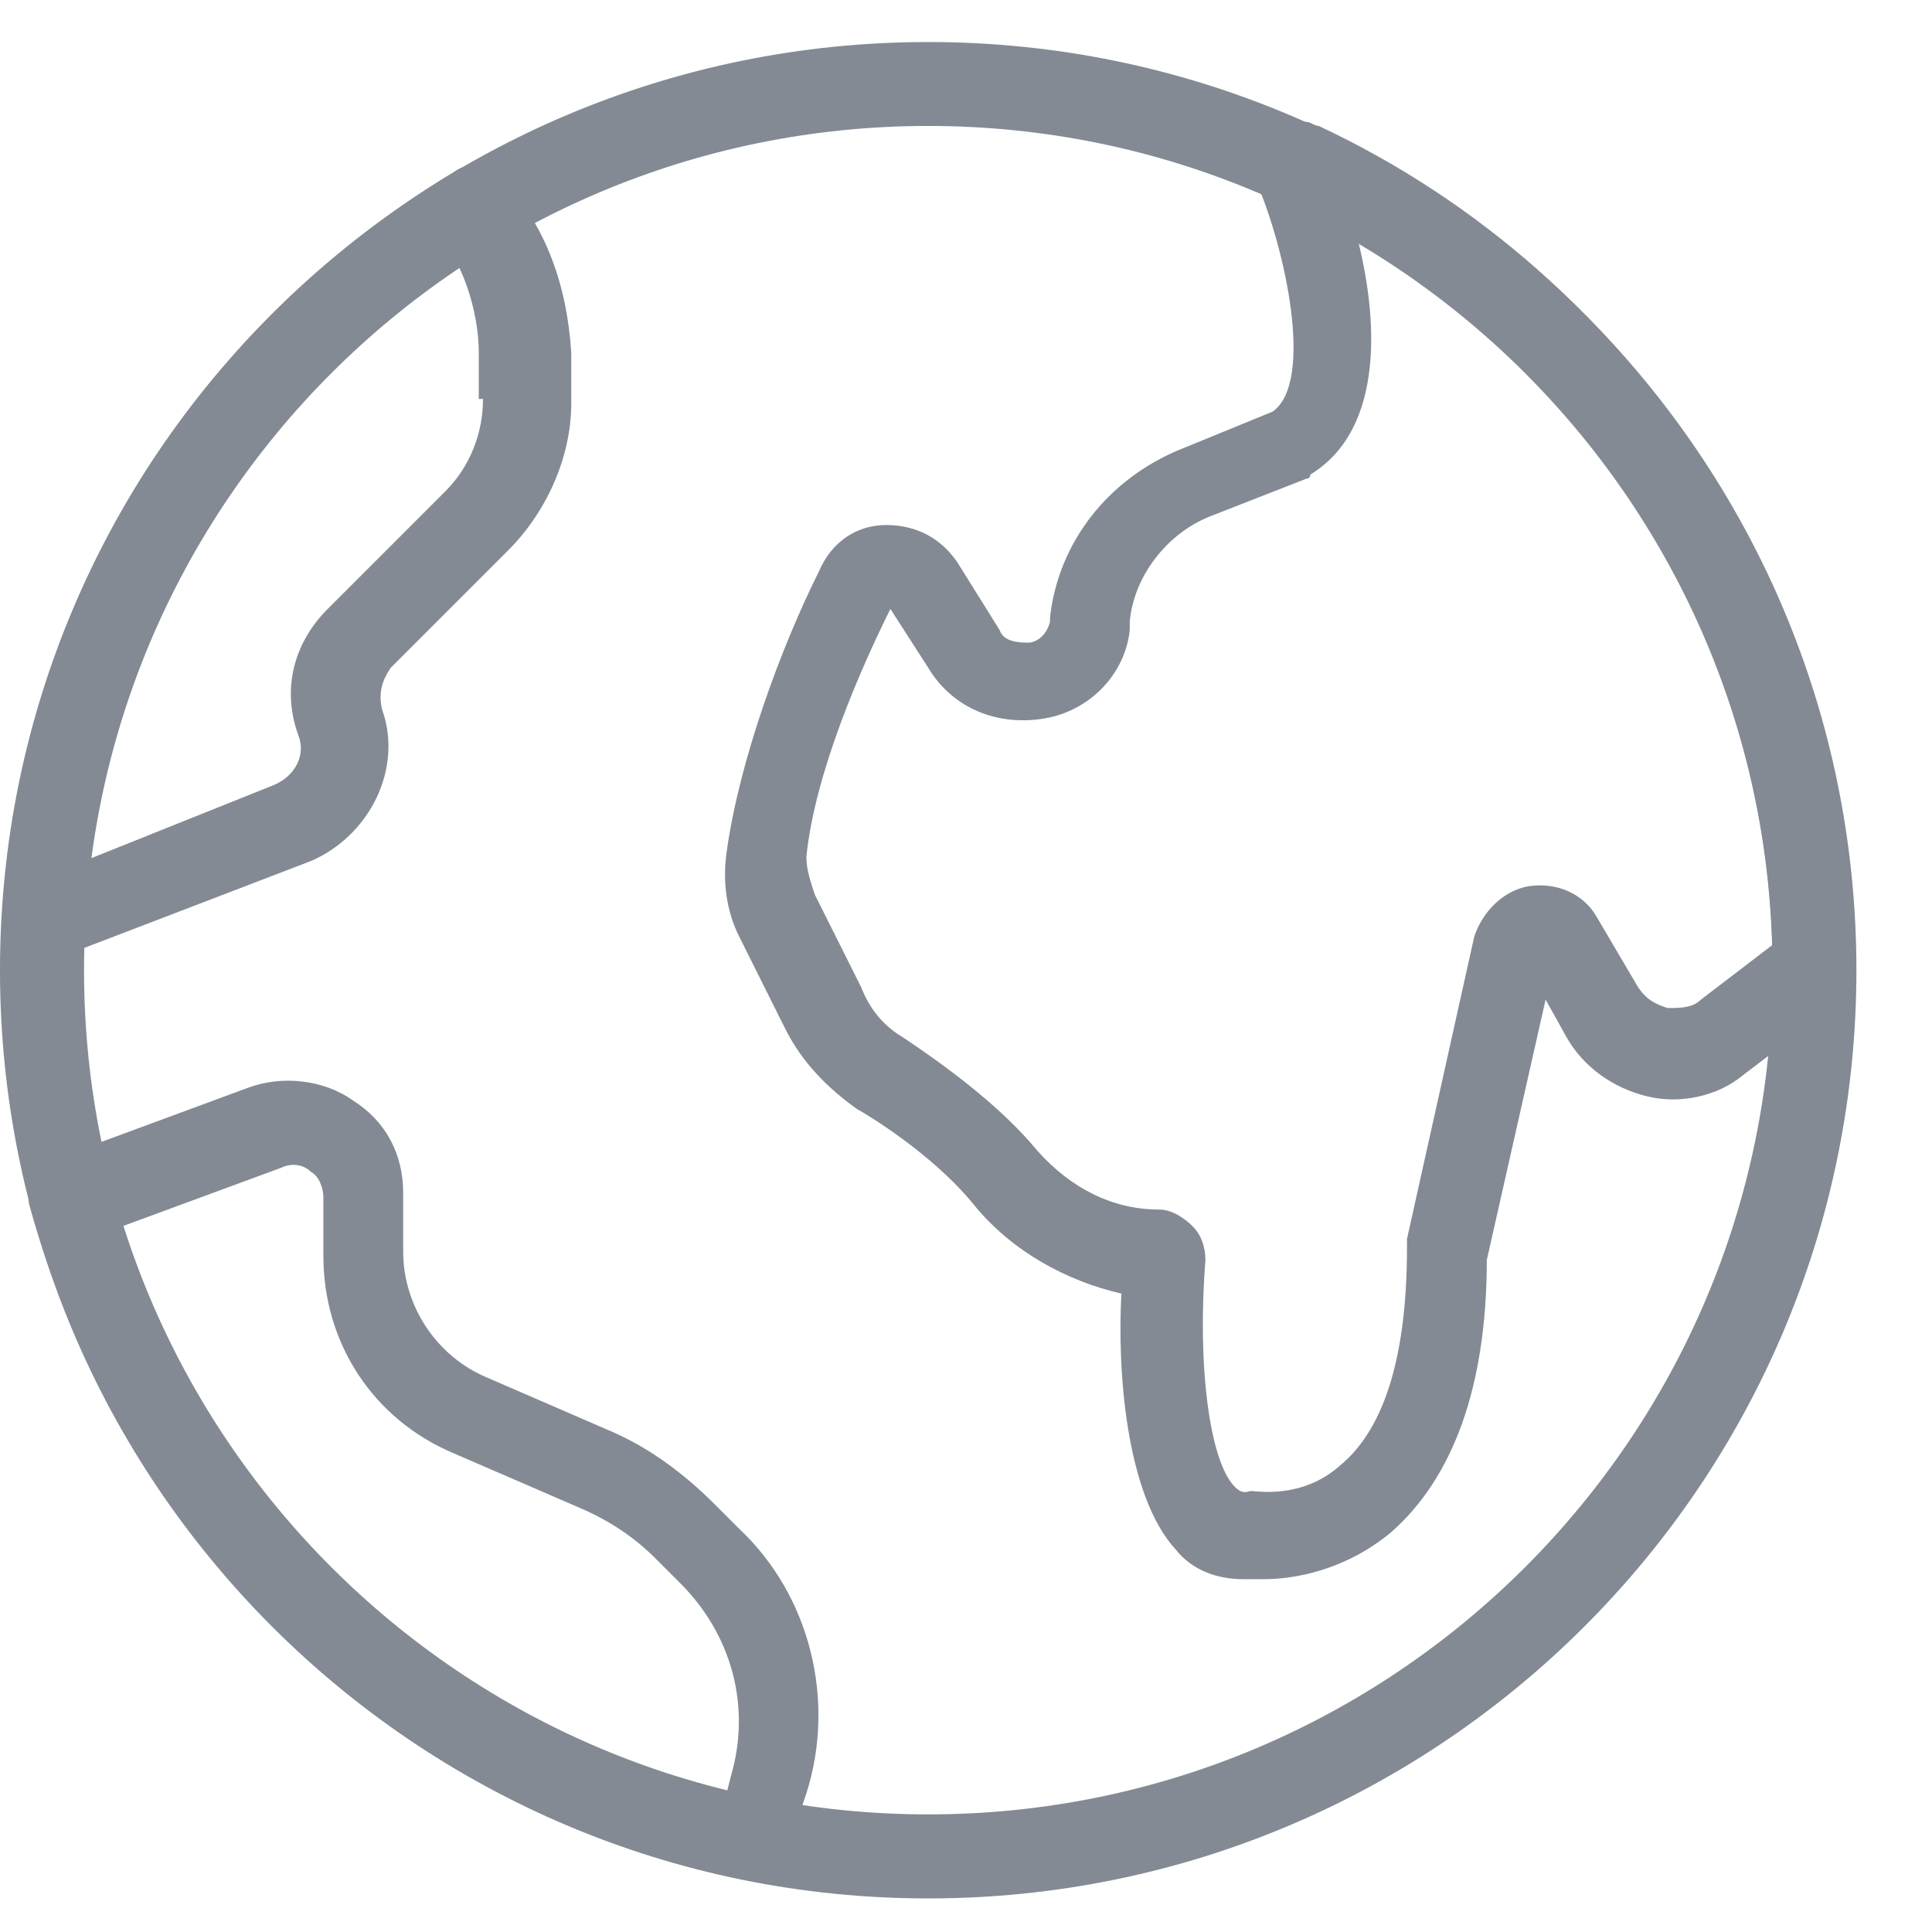 <?xml version="1.0" encoding="UTF-8"?>
<svg width="16px" height="16px" viewBox="0 0 16 16" version="1.1" xmlns="http://www.w3.org/2000/svg" xmlns:xlink="http://www.w3.org/1999/xlink">
    <title>0F214D1C-35AA-49F8-8C1D-52DB2C79255B</title>
    <g id="Mobile" stroke="none" stroke-width="1" fill="none" fill-rule="evenodd">
        <g id="About-Coffepedia" transform="translate(-15, -1653)" fill="#838A93">
            <g id="Group-6" transform="translate(15, 1555)">
                <g id="Group-36" transform="translate(0, 39)">
                    <g id="web" transform="translate(0, 59)">
                        <path d="M7.687,15.026 C3.826,15.026 0.696,11.896 0.696,8.035 C0.696,4.174 3.826,1.043 7.687,1.043 C11.548,1.043 14.679,4.174 14.679,8.035 C14.679,11.896 11.548,15.026 7.687,15.026 M7.687,0.348 C3.443,0.348 -6.95652174e-05,3.791 -6.95652174e-05,8.035 C-6.95652174e-05,12.278 3.443,15.722 7.687,15.722 C11.93,15.722 15.374,12.278 15.374,8.035 C15.374,3.791 11.93,0.348 7.687,0.348" id="Fill-1"></path>
                        <path d="M14.087,8.278 C14.017,8.348 13.913,8.348 13.809,8.348 C13.704,8.313 13.635,8.278 13.565,8.174 L13.217,7.583 C13.113,7.409 12.904,7.304 12.661,7.339 C12.452,7.374 12.278,7.548 12.209,7.757 L11.652,10.261 L11.652,10.33 C11.652,11.2 11.478,11.826 11.095,12.139 C10.783,12.417 10.4,12.348 10.365,12.348 C10.331,12.348 10.296,12.383 10.226,12.313 C10.017,12.104 9.913,11.304 9.983,10.435 C9.983,10.33 9.948,10.226 9.878,10.157 C9.809,10.087 9.704,10.017 9.6,10.017 C9.217,10.017 8.87,9.843 8.591,9.53 C8.278,9.148 7.791,8.8 7.478,8.591 C7.304,8.487 7.2,8.348 7.131,8.174 L6.748,7.409 C6.713,7.304 6.678,7.2 6.678,7.096 C6.748,6.4 7.131,5.53 7.374,5.043 L7.687,5.53 C7.896,5.878 8.278,6.017 8.661,5.948 C9.044,5.878 9.322,5.565 9.356,5.217 L9.356,5.148 C9.391,4.765 9.67,4.417 10.017,4.278 L10.817,3.965 C10.817,3.965 10.852,3.965 10.852,3.93 C11.478,3.548 11.409,2.609 11.235,1.948 C13.287,3.165 14.609,5.391 14.678,7.826 L14.087,8.278 Z M10.921,1.043 C10.887,1.043 10.852,1.009 10.817,1.009 L10.748,1.009 C10.644,1.009 10.504,1.043 10.435,1.148 C10.365,1.252 10.331,1.357 10.4,1.496 C10.644,2.052 10.887,3.165 10.539,3.409 L9.774,3.722 C9.182,3.965 8.765,4.487 8.696,5.113 L8.696,5.148 C8.661,5.287 8.557,5.322 8.522,5.322 C8.452,5.322 8.313,5.322 8.278,5.217 L7.931,4.661 C7.791,4.452 7.583,4.348 7.339,4.348 C7.095,4.348 6.887,4.487 6.783,4.73 C6.47,5.357 6.122,6.296 6.017,7.061 C5.983,7.304 6.017,7.548 6.122,7.757 L6.504,8.522 C6.644,8.8 6.852,9.009 7.095,9.183 C7.339,9.322 7.791,9.635 8.07,9.983 C8.383,10.365 8.835,10.609 9.287,10.713 C9.252,11.339 9.322,12.383 9.739,12.835 C9.878,13.009 10.087,13.078 10.296,13.078 L10.47,13.078 C10.713,13.078 11.131,13.009 11.513,12.696 C12.035,12.243 12.313,11.478 12.313,10.435 L12.8,8.278 L12.974,8.591 C13.113,8.835 13.356,9.009 13.635,9.078 C13.913,9.148 14.226,9.078 14.435,8.904 L15.165,8.348 C15.235,8.278 15.304,8.174 15.304,8.07 C15.374,5.043 13.6,2.296 10.921,1.043 L10.921,1.043 Z" id="Fill-4"></path>
                        <path d="M6.052,14.713 L6.017,14.852 C3.652,14.261 1.739,12.487 1.009,10.157 L2.331,9.67 C2.4,9.635 2.505,9.635 2.574,9.704 C2.643,9.739 2.678,9.843 2.678,9.913 L2.678,10.4 C2.678,11.13 3.096,11.757 3.756,12.035 L4.8,12.487 C5.044,12.591 5.252,12.73 5.426,12.904 L5.635,13.113 C6.052,13.53 6.226,14.122 6.052,14.713 M6.122,12.661 L5.913,12.452 C5.669,12.209 5.392,12 5.078,11.861 L4.035,11.409 C3.617,11.235 3.339,10.817 3.339,10.365 L3.339,9.878 C3.339,9.565 3.2,9.287 2.922,9.113 C2.678,8.939 2.331,8.904 2.052,9.009 L0.452,9.6 C0.278,9.67 0.209,9.843 0.244,9.983 C1.009,12.765 3.305,14.957 6.157,15.513 L6.226,15.513 C6.365,15.513 6.505,15.409 6.539,15.27 L6.678,14.852 C6.922,14.087 6.713,13.217 6.122,12.661" id="Fill-6"></path>
                        <path d="M4,3.304 C4,3.583 3.896,3.861 3.687,4.07 L2.713,5.044 C2.435,5.322 2.331,5.704 2.47,6.087 C2.539,6.261 2.435,6.435 2.261,6.504 L0.696,7.131 C0.939,5.113 2.087,3.304 3.791,2.191 C3.896,2.4 3.965,2.678 3.965,2.922 L3.965,3.304 L4,3.304 Z M4.174,1.496 C4.07,1.357 3.896,1.322 3.757,1.426 C1.565,2.748 0.139,5.044 0.035,7.617 C0.035,7.722 0.07,7.826 0.174,7.896 C0.244,7.931 0.313,7.965 0.383,7.965 C0.417,7.965 0.452,7.965 0.487,7.931 L2.574,7.131 C3.061,6.922 3.339,6.365 3.165,5.878 C3.131,5.739 3.165,5.635 3.235,5.531 L4.209,4.557 C4.522,4.244 4.731,3.791 4.731,3.339 L4.731,2.922 C4.696,2.365 4.522,1.878 4.174,1.496 L4.174,1.496 Z" id="Fill-8"></path>
                    </g>
                </g>
            </g>
        </g>
    </g>
</svg>